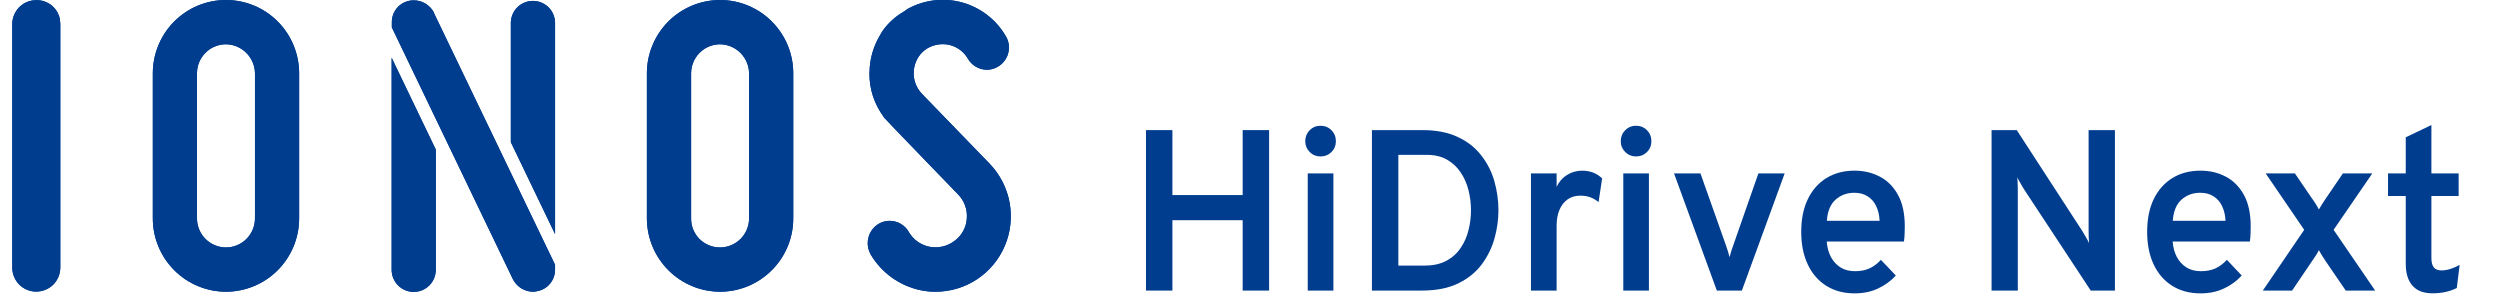 <?xml version="1.0" encoding="UTF-8"?>
<svg xmlns="http://www.w3.org/2000/svg" xmlns:xlink="http://www.w3.org/1999/xlink" width="204px" height="25px" viewBox="0 0 202 25" version="1.1">
<defs>
<clipPath id="clip1">
  <path d="M 69 0 L 81.508 0 L 81.508 23.809 L 69 23.809 Z M 69 0 "/>
</clipPath>
<clipPath id="clip2">
  <path d="M 51 0 L 64 0 L 64 23.809 L 51 23.809 Z M 51 0 "/>
</clipPath>
<clipPath id="clip3">
  <path d="M 30 0 L 45 0 L 45 23.809 L 30 23.809 Z M 30 0 "/>
</clipPath>
<clipPath id="clip4">
  <path d="M 11 0 L 24 0 L 24 23.809 L 11 23.809 Z M 11 0 "/>
</clipPath>
<clipPath id="clip5">
  <path d="M 0 0 L 4 0 L 4 23.809 L 0 23.809 Z M 0 0 "/>
</clipPath>
<clipPath id="clip6">
  <path d="M 69 0 L 81.508 0 L 81.508 23.809 L 69 23.809 Z M 69 0 "/>
</clipPath>
<clipPath id="clip7">
  <path d="M 51 0 L 64 0 L 64 23.809 L 51 23.809 Z M 51 0 "/>
</clipPath>
<clipPath id="clip8">
  <path d="M 30 0 L 45 0 L 45 23.809 L 30 23.809 Z M 30 0 "/>
</clipPath>
<clipPath id="clip9">
  <path d="M 11 0 L 24 0 L 24 23.809 L 11 23.809 Z M 11 0 "/>
</clipPath>
<clipPath id="clip10">
  <path d="M 0 0 L 4 0 L 4 23.809 L 0 23.809 Z M 0 0 "/>
</clipPath>
</defs>
<g id="surface1">
<g clip-path="url(#clip1)" clip-rule="nonzero">
<path style=" stroke:none;fill-rule:nonzero;fill:rgb(0%,23.922%,56.078%);fill-opacity:1;" d="M 75.332 23.805 C 74.93 23.809 74.527 23.766 74.133 23.684 C 73.285 23.508 72.48 23.156 71.777 22.652 C 71.07 22.145 70.48 21.496 70.039 20.75 L 70.02 20.707 C 69.801 20.293 69.746 19.809 69.871 19.359 C 69.992 18.906 70.285 18.52 70.684 18.273 C 70.957 18.105 71.273 18.02 71.594 18.02 C 71.918 18.02 72.23 18.105 72.508 18.27 C 72.785 18.43 73.012 18.664 73.168 18.945 L 73.23 19.047 L 73.422 19.305 L 73.68 19.566 C 74.012 19.855 74.418 20.051 74.848 20.137 C 75.199 20.203 75.559 20.195 75.906 20.117 C 76.254 20.039 76.582 19.887 76.867 19.672 C 77.164 19.461 77.41 19.188 77.586 18.871 C 77.762 18.555 77.867 18.203 77.891 17.84 C 77.922 17.48 77.875 17.117 77.754 16.781 C 77.633 16.441 77.441 16.133 77.191 15.875 C 77.191 15.875 71.277 9.77 71.148 9.602 L 70.859 9.168 C 70.168 8.086 69.855 6.805 69.969 5.523 C 70.035 4.637 70.297 3.777 70.734 3.008 L 70.992 2.559 C 71.461 1.887 72.07 1.332 72.777 0.93 L 73.07 0.723 C 74.434 -0.027 76.039 -0.215 77.535 0.207 C 79.035 0.629 80.309 1.621 81.086 2.973 C 81.207 3.176 81.285 3.402 81.316 3.637 C 81.348 3.871 81.332 4.109 81.27 4.34 C 81.211 4.574 81.102 4.789 80.953 4.98 C 80.809 5.172 80.625 5.332 80.414 5.449 C 80.148 5.609 79.844 5.691 79.531 5.691 C 79.215 5.691 78.902 5.605 78.625 5.441 C 78.352 5.281 78.125 5.047 77.969 4.77 C 77.801 4.48 77.57 4.23 77.297 4.039 C 77.027 3.848 76.715 3.711 76.387 3.648 C 76.055 3.582 75.711 3.59 75.383 3.664 C 75.051 3.738 74.738 3.879 74.465 4.082 C 74.203 4.289 73.984 4.547 73.832 4.84 C 73.676 5.137 73.586 5.461 73.566 5.793 C 73.539 6.129 73.582 6.465 73.691 6.781 C 73.805 7.098 73.98 7.387 74.207 7.633 L 79.766 13.371 C 80.602 14.242 81.164 15.34 81.383 16.531 C 81.602 17.723 81.465 18.949 80.992 20.062 C 80.52 21.176 79.73 22.125 78.723 22.789 C 77.715 23.457 76.531 23.809 75.324 23.805 Z M 75.332 23.805 "/>
</g>
<g clip-path="url(#clip2)" clip-rule="nonzero">
<path style=" stroke:none;fill-rule:nonzero;fill:rgb(0%,23.922%,56.078%);fill-opacity:1;" d="M 57.758 23.805 C 56.176 23.801 54.656 23.172 53.539 22.047 C 52.418 20.926 51.789 19.406 51.785 17.82 L 51.785 5.984 C 51.785 5.199 51.941 4.418 52.242 3.695 C 52.543 2.969 52.98 2.309 53.535 1.754 C 54.09 1.195 54.75 0.758 55.473 0.457 C 56.199 0.156 56.977 0 57.758 0 C 58.543 0 59.32 0.156 60.043 0.457 C 60.77 0.758 61.426 1.195 61.98 1.754 C 62.535 2.309 62.977 2.969 63.277 3.695 C 63.578 4.418 63.73 5.199 63.73 5.984 L 63.73 17.82 C 63.73 19.406 63.102 20.926 61.98 22.047 C 60.859 23.172 59.344 23.801 57.758 23.805 Z M 57.758 3.613 C 57.133 3.613 56.531 3.863 56.086 4.309 C 55.645 4.754 55.395 5.355 55.395 5.984 L 55.395 17.82 C 55.391 18.133 55.449 18.441 55.566 18.73 C 55.684 19.02 55.859 19.281 56.078 19.504 C 56.301 19.723 56.562 19.898 56.852 20.016 C 57.137 20.133 57.449 20.191 57.758 20.191 C 58.387 20.188 58.988 19.938 59.43 19.496 C 59.875 19.051 60.125 18.449 60.125 17.82 L 60.125 5.984 C 60.117 5.359 59.863 4.758 59.422 4.316 C 58.98 3.875 58.383 3.621 57.758 3.613 Z M 57.758 3.613 "/>
</g>
<g clip-path="url(#clip3)" clip-rule="nonzero">
<path style=" stroke:none;fill-rule:nonzero;fill:rgb(0%,23.922%,56.078%);fill-opacity:1;" d="M 34.562 12.207 L 34.562 22.016 C 34.562 22.492 34.371 22.953 34.035 23.289 C 33.695 23.629 33.238 23.82 32.762 23.82 C 32.281 23.82 31.824 23.629 31.484 23.289 C 31.148 22.953 30.957 22.492 30.957 22.016 L 30.957 4.711 Z M 44.293 19.102 L 44.293 1.805 C 44.273 1.34 44.074 0.898 43.738 0.574 C 43.402 0.254 42.953 0.074 42.488 0.074 C 42.023 0.074 41.574 0.254 41.238 0.574 C 40.902 0.898 40.703 1.34 40.684 1.805 L 40.684 11.602 Z M 34.391 1.023 L 34.391 0.988 C 34.23 0.699 33.992 0.457 33.707 0.285 C 33.418 0.117 33.094 0.027 32.762 0.027 C 32.637 0.023 32.516 0.039 32.398 0.062 C 31.992 0.145 31.629 0.363 31.367 0.684 C 31.109 1.004 30.969 1.406 30.973 1.82 L 30.973 2.234 L 40.867 22.812 C 41.023 23.105 41.254 23.352 41.535 23.527 C 41.816 23.699 42.141 23.797 42.469 23.805 C 42.609 23.805 42.75 23.785 42.883 23.75 C 43.281 23.668 43.641 23.449 43.895 23.133 C 44.152 22.816 44.293 22.422 44.293 22.016 L 44.293 21.605 C 44.293 21.605 34.656 1.574 34.391 1.023 Z M 34.391 1.023 "/>
</g>
<g clip-path="url(#clip4)" clip-rule="nonzero">
<path style=" stroke:none;fill-rule:nonzero;fill:rgb(0%,23.922%,56.078%);fill-opacity:1;" d="M 17.441 23.805 C 15.855 23.801 14.336 23.172 13.219 22.051 C 12.098 20.926 11.469 19.406 11.469 17.82 L 11.469 5.984 C 11.469 4.398 12.098 2.875 13.215 1.754 C 14.336 0.629 15.855 0 17.441 0 C 19.023 0 20.543 0.629 21.664 1.754 C 22.781 2.875 23.41 4.398 23.41 5.984 L 23.41 17.82 C 23.41 19.406 22.781 20.926 21.66 22.051 C 20.543 23.172 19.023 23.801 17.441 23.805 Z M 17.441 3.613 C 17.129 3.613 16.82 3.676 16.535 3.793 C 16.246 3.91 15.984 4.086 15.766 4.309 C 15.547 4.527 15.371 4.789 15.254 5.074 C 15.133 5.363 15.074 5.672 15.074 5.984 L 15.074 17.82 C 15.074 18.449 15.324 19.051 15.766 19.496 C 16.211 19.941 16.812 20.191 17.441 20.191 C 18.066 20.191 18.668 19.941 19.113 19.496 C 19.555 19.051 19.805 18.449 19.805 17.82 L 19.805 5.984 C 19.797 5.359 19.547 4.758 19.102 4.316 C 18.66 3.875 18.066 3.621 17.441 3.613 Z M 17.441 3.613 "/>
</g>
<g clip-path="url(#clip5)" clip-rule="nonzero">
<path style=" stroke:none;fill-rule:nonzero;fill:rgb(0%,23.922%,56.078%);fill-opacity:1;" d="M 1.957 23.793 C 1.699 23.797 1.441 23.746 1.203 23.645 C 0.961 23.547 0.746 23.398 0.562 23.215 C 0.379 23.027 0.238 22.809 0.141 22.566 C 0.043 22.328 -0.004 22.07 0 21.809 L 0 1.938 C 0.008 1.422 0.223 0.93 0.59 0.566 C 0.961 0.207 1.457 0.008 1.973 0.012 C 2.402 0.004 2.824 0.145 3.168 0.406 C 3.512 0.668 3.754 1.039 3.863 1.457 C 3.875 1.504 3.887 1.551 3.895 1.598 L 3.895 1.684 C 3.914 1.789 3.922 1.898 3.922 2.004 C 3.922 2.004 3.922 21.598 3.922 21.82 C 3.922 22.082 3.871 22.336 3.773 22.578 C 3.676 22.816 3.531 23.035 3.352 23.219 C 3.168 23.402 2.949 23.547 2.711 23.645 C 2.473 23.742 2.219 23.793 1.957 23.793 Z M 1.957 23.793 "/>
</g>
<path style=" stroke:none;fill-rule:nonzero;fill:rgb(0%,23.922%,56.078%);fill-opacity:1;" d="M 197.496 23.934 C 196.773 23.934 196.23 23.73 195.863 23.316 C 195.496 22.906 195.309 22.305 195.309 21.512 L 195.309 15.996 L 193.863 15.996 L 193.863 14.152 L 195.309 14.152 L 195.309 11.203 L 197.402 10.203 L 197.402 14.152 L 199.625 14.152 L 199.625 15.996 L 197.402 15.996 L 197.402 21.055 C 197.402 21.398 197.469 21.652 197.598 21.82 C 197.734 21.984 197.945 22.066 198.223 22.066 C 198.676 22.066 199.172 21.914 199.707 21.617 L 199.473 23.504 C 199.18 23.648 198.875 23.754 198.551 23.824 C 198.227 23.898 197.875 23.934 197.496 23.934 Z M 197.496 23.934 "/>
<path style=" stroke:none;fill-rule:nonzero;fill:rgb(0%,23.922%,56.078%);fill-opacity:1;" d="M 183.645 23.711 L 187.023 18.754 L 183.879 14.152 L 186.266 14.152 L 187.656 16.191 C 187.766 16.332 187.867 16.488 187.965 16.648 C 188.07 16.812 188.156 16.961 188.219 17.098 C 188.301 16.953 188.391 16.805 188.488 16.648 C 188.59 16.488 188.688 16.332 188.789 16.191 L 190.18 14.152 L 192.578 14.152 L 189.422 18.754 L 192.812 23.711 L 190.414 23.711 L 188.777 21.316 C 188.68 21.168 188.578 21.016 188.48 20.859 C 188.387 20.695 188.301 20.547 188.219 20.41 C 188.156 20.547 188.07 20.695 187.965 20.859 C 187.859 21.016 187.758 21.168 187.656 21.316 L 186.035 23.711 Z M 183.645 23.711 "/>
<path style=" stroke:none;fill-rule:nonzero;fill:rgb(0%,23.922%,56.078%);fill-opacity:1;" d="M 178.566 23.938 C 177.664 23.938 176.887 23.727 176.23 23.309 C 175.578 22.891 175.078 22.309 174.73 21.559 C 174.379 20.805 174.207 19.926 174.207 18.922 C 174.207 17.879 174.387 16.988 174.746 16.246 C 175.109 15.5 175.617 14.926 176.27 14.527 C 176.922 14.125 177.688 13.926 178.566 13.926 C 179.32 13.926 180.004 14.09 180.621 14.414 C 181.242 14.738 181.738 15.238 182.105 15.91 C 182.473 16.578 182.656 17.43 182.656 18.465 C 182.656 18.625 182.652 18.82 182.645 19.043 C 182.641 19.262 182.621 19.484 182.59 19.707 L 176.289 19.707 C 176.324 20.195 176.441 20.617 176.633 20.98 C 176.832 21.34 177.098 21.625 177.426 21.832 C 177.758 22.031 178.145 22.129 178.594 22.129 C 179.031 22.129 179.418 22.059 179.754 21.914 C 180.086 21.766 180.41 21.527 180.715 21.203 L 181.926 22.484 C 181.535 22.914 181.055 23.266 180.488 23.535 C 179.93 23.801 179.289 23.938 178.566 23.938 Z M 176.297 18.016 L 180.602 18.016 C 180.582 17.559 180.488 17.16 180.32 16.816 C 180.16 16.473 179.93 16.211 179.629 16.023 C 179.332 15.828 178.969 15.73 178.539 15.73 C 177.941 15.73 177.43 15.918 177.008 16.293 C 176.59 16.668 176.355 17.242 176.297 18.016 Z M 176.297 18.016 "/>
<path style=" stroke:none;fill-rule:nonzero;fill:rgb(0%,23.922%,56.078%);fill-opacity:1;" d="M 161.512 23.711 L 161.512 10.617 L 163.566 10.617 L 168.926 18.867 C 169.008 18.992 169.098 19.145 169.195 19.324 C 169.301 19.5 169.391 19.672 169.469 19.84 C 169.461 19.688 169.449 19.52 169.438 19.332 C 169.434 19.145 169.43 18.992 169.43 18.867 L 169.43 10.617 L 171.578 10.617 L 171.578 23.711 L 169.605 23.711 L 164.145 15.422 C 164.07 15.297 163.98 15.145 163.875 14.965 C 163.773 14.785 163.684 14.621 163.602 14.469 C 163.629 14.621 163.641 14.781 163.641 14.957 C 163.648 15.125 163.652 15.281 163.652 15.422 L 163.652 23.711 Z M 161.512 23.711 "/>
<path style=" stroke:none;fill-rule:nonzero;fill:rgb(0%,23.922%,56.078%);fill-opacity:1;" d="M 150.34 23.938 C 149.438 23.938 148.66 23.727 148.004 23.309 C 147.352 22.891 146.852 22.309 146.504 21.559 C 146.152 20.805 145.98 19.926 145.98 18.922 C 145.98 17.879 146.16 16.988 146.52 16.246 C 146.883 15.5 147.391 14.926 148.043 14.527 C 148.695 14.125 149.461 13.926 150.34 13.926 C 151.094 13.926 151.777 14.09 152.395 14.414 C 153.016 14.738 153.512 15.238 153.879 15.91 C 154.246 16.578 154.43 17.43 154.43 18.465 C 154.43 18.625 154.426 18.82 154.418 19.043 C 154.414 19.262 154.395 19.484 154.363 19.707 L 148.062 19.707 C 148.098 20.195 148.215 20.617 148.406 20.98 C 148.605 21.34 148.871 21.625 149.199 21.832 C 149.531 22.031 149.918 22.129 150.367 22.129 C 150.801 22.129 151.188 22.059 151.523 21.914 C 151.859 21.766 152.184 21.527 152.484 21.203 L 153.699 22.484 C 153.309 22.914 152.828 23.266 152.262 23.535 C 151.703 23.801 151.062 23.938 150.34 23.938 Z M 148.07 18.016 L 152.375 18.016 C 152.355 17.559 152.262 17.16 152.094 16.816 C 151.934 16.473 151.703 16.211 151.402 16.023 C 151.105 15.828 150.742 15.73 150.312 15.73 C 149.715 15.73 149.203 15.918 148.781 16.293 C 148.363 16.668 148.125 17.242 148.07 18.016 Z M 148.07 18.016 "/>
<path style=" stroke:none;fill-rule:nonzero;fill:rgb(0%,23.922%,56.078%);fill-opacity:1;" d="M 139.094 23.711 L 135.602 14.152 L 137.758 14.152 L 139.852 20.062 C 139.902 20.207 139.949 20.355 140 20.512 C 140.051 20.668 140.094 20.828 140.133 20.988 C 140.172 20.828 140.219 20.672 140.262 20.52 C 140.312 20.367 140.363 20.211 140.418 20.062 L 142.484 14.152 L 144.629 14.152 L 141.137 23.711 Z M 139.094 23.711 "/>
<path style=" stroke:none;fill-rule:nonzero;fill:rgb(0%,23.922%,56.078%);fill-opacity:1;" d="M 131.461 23.711 L 131.461 14.152 L 133.551 14.152 L 133.551 23.711 Z M 132.496 12.766 C 132.152 12.766 131.859 12.645 131.617 12.402 C 131.375 12.16 131.254 11.867 131.254 11.523 C 131.254 11.176 131.371 10.879 131.609 10.633 C 131.852 10.387 132.145 10.262 132.496 10.262 C 132.855 10.262 133.156 10.383 133.391 10.625 C 133.633 10.867 133.754 11.168 133.754 11.523 C 133.754 11.871 133.633 12.168 133.391 12.41 C 133.148 12.648 132.848 12.766 132.496 12.766 Z M 132.496 12.766 "/>
<path style=" stroke:none;fill-rule:nonzero;fill:rgb(0%,23.922%,56.078%);fill-opacity:1;" d="M 123.926 23.711 L 123.926 14.152 L 126.02 14.152 L 126.02 15.254 C 126.203 14.844 126.484 14.52 126.859 14.281 C 127.238 14.047 127.656 13.926 128.109 13.926 C 128.75 13.926 129.293 14.137 129.734 14.555 L 129.445 16.488 C 129.207 16.305 128.973 16.168 128.734 16.086 C 128.5 16.008 128.238 15.965 127.953 15.965 C 127.551 15.965 127.211 16.066 126.922 16.266 C 126.637 16.465 126.414 16.75 126.254 17.117 C 126.098 17.484 126.02 17.922 126.02 18.426 L 126.02 23.711 Z M 123.926 23.711 "/>
<path style=" stroke:none;fill-rule:nonzero;fill:rgb(0%,23.922%,56.078%);fill-opacity:1;" d="M 110.949 23.711 L 110.949 10.617 L 115.074 10.617 C 116.207 10.617 117.164 10.805 117.949 11.176 C 118.742 11.543 119.379 12.043 119.863 12.672 C 120.355 13.297 120.715 14 120.938 14.777 C 121.16 15.559 121.273 16.352 121.273 17.164 C 121.273 17.91 121.168 18.668 120.957 19.438 C 120.746 20.203 120.398 20.91 119.922 21.559 C 119.441 22.207 118.801 22.73 117.996 23.121 C 117.195 23.516 116.195 23.711 115 23.711 Z M 113.105 21.672 L 115.234 21.672 C 115.949 21.672 116.551 21.539 117.035 21.277 C 117.52 21.012 117.91 20.656 118.203 20.211 C 118.5 19.77 118.711 19.285 118.836 18.754 C 118.969 18.223 119.031 17.695 119.031 17.164 C 119.031 16.602 118.965 16.055 118.828 15.516 C 118.691 14.977 118.477 14.488 118.184 14.059 C 117.898 13.629 117.527 13.285 117.074 13.027 C 116.617 12.766 116.074 12.637 115.438 12.637 L 113.105 12.637 Z M 113.105 21.672 "/>
<path style=" stroke:none;fill-rule:nonzero;fill:rgb(0%,23.922%,56.078%);fill-opacity:1;" d="M 105.711 23.711 L 105.711 14.152 L 107.805 14.152 L 107.805 23.711 Z M 106.746 12.766 C 106.406 12.766 106.113 12.645 105.871 12.402 C 105.629 12.16 105.508 11.867 105.508 11.523 C 105.508 11.176 105.625 10.879 105.859 10.633 C 106.105 10.387 106.398 10.262 106.746 10.262 C 107.109 10.262 107.406 10.383 107.645 10.625 C 107.887 10.867 108.008 11.168 108.008 11.523 C 108.008 11.871 107.887 12.168 107.645 12.41 C 107.402 12.648 107.102 12.766 106.746 12.766 Z M 106.746 12.766 "/>
<path style=" stroke:none;fill-rule:nonzero;fill:rgb(0%,23.922%,56.078%);fill-opacity:1;" d="M 92.512 23.711 L 92.512 10.617 L 94.668 10.617 L 94.668 15.918 L 100.402 15.918 L 100.402 10.617 L 102.559 10.617 L 102.559 23.711 L 100.402 23.711 L 100.402 17.969 L 94.668 17.969 L 94.668 23.711 Z M 92.512 23.711 "/>
<g clip-path="url(#clip6)" clip-rule="nonzero">
<path style=" stroke:none;fill-rule:nonzero;fill:rgb(0%,23.922%,56.078%);fill-opacity:1;" d="M 75.332 23.805 C 74.93 23.809 74.527 23.766 74.133 23.684 C 73.285 23.508 72.48 23.156 71.777 22.652 C 71.07 22.145 70.48 21.496 70.039 20.75 L 70.02 20.707 C 69.801 20.293 69.746 19.809 69.871 19.359 C 69.992 18.906 70.285 18.52 70.684 18.273 C 70.957 18.105 71.273 18.02 71.594 18.02 C 71.918 18.02 72.23 18.105 72.508 18.27 C 72.785 18.43 73.012 18.664 73.168 18.945 L 73.23 19.047 L 73.422 19.305 L 73.68 19.566 C 74.012 19.855 74.418 20.051 74.848 20.137 C 75.199 20.203 75.559 20.195 75.906 20.117 C 76.254 20.039 76.582 19.887 76.867 19.672 C 77.164 19.461 77.41 19.188 77.586 18.871 C 77.762 18.555 77.867 18.203 77.891 17.84 C 77.922 17.48 77.875 17.117 77.754 16.781 C 77.633 16.441 77.441 16.133 77.191 15.875 C 77.191 15.875 71.277 9.77 71.148 9.602 L 70.859 9.168 C 70.168 8.086 69.855 6.805 69.969 5.523 C 70.035 4.637 70.297 3.777 70.734 3.008 L 70.992 2.559 C 71.461 1.887 72.07 1.332 72.777 0.93 L 73.07 0.723 C 74.434 -0.027 76.039 -0.215 77.535 0.207 C 79.035 0.629 80.309 1.621 81.086 2.973 C 81.207 3.176 81.285 3.402 81.316 3.637 C 81.348 3.871 81.332 4.109 81.27 4.34 C 81.211 4.574 81.102 4.789 80.953 4.98 C 80.809 5.172 80.625 5.332 80.414 5.449 C 80.148 5.609 79.844 5.691 79.531 5.691 C 79.215 5.691 78.902 5.605 78.625 5.441 C 78.352 5.281 78.125 5.047 77.969 4.77 C 77.801 4.48 77.57 4.23 77.297 4.039 C 77.027 3.848 76.715 3.711 76.387 3.648 C 76.055 3.582 75.711 3.59 75.383 3.664 C 75.051 3.738 74.738 3.879 74.465 4.082 C 74.203 4.289 73.984 4.547 73.832 4.84 C 73.676 5.137 73.586 5.461 73.566 5.793 C 73.539 6.129 73.582 6.465 73.691 6.781 C 73.805 7.098 73.98 7.387 74.207 7.633 L 79.766 13.371 C 80.602 14.242 81.164 15.34 81.383 16.531 C 81.602 17.723 81.465 18.949 80.992 20.062 C 80.52 21.176 79.73 22.125 78.723 22.789 C 77.715 23.457 76.531 23.809 75.324 23.805 Z M 75.332 23.805 "/>
</g>
<g clip-path="url(#clip7)" clip-rule="nonzero">
<path style=" stroke:none;fill-rule:nonzero;fill:rgb(0%,23.922%,56.078%);fill-opacity:1;" d="M 57.758 23.805 C 56.176 23.801 54.656 23.172 53.539 22.047 C 52.418 20.926 51.789 19.406 51.785 17.82 L 51.785 5.984 C 51.785 5.199 51.941 4.418 52.242 3.695 C 52.543 2.969 52.98 2.309 53.535 1.754 C 54.09 1.195 54.75 0.758 55.473 0.457 C 56.199 0.156 56.977 0 57.758 0 C 58.543 0 59.32 0.156 60.043 0.457 C 60.77 0.758 61.426 1.195 61.98 1.754 C 62.535 2.309 62.977 2.969 63.277 3.695 C 63.578 4.418 63.73 5.199 63.73 5.984 L 63.73 17.82 C 63.73 19.406 63.102 20.926 61.98 22.047 C 60.859 23.172 59.344 23.801 57.758 23.805 Z M 57.758 3.613 C 57.133 3.613 56.531 3.863 56.086 4.309 C 55.645 4.754 55.395 5.355 55.395 5.984 L 55.395 17.82 C 55.391 18.133 55.449 18.441 55.566 18.73 C 55.684 19.02 55.859 19.281 56.078 19.504 C 56.301 19.723 56.562 19.898 56.852 20.016 C 57.137 20.133 57.449 20.191 57.758 20.191 C 58.387 20.188 58.988 19.938 59.43 19.496 C 59.875 19.051 60.125 18.449 60.125 17.82 L 60.125 5.984 C 60.117 5.359 59.863 4.758 59.422 4.316 C 58.98 3.875 58.383 3.621 57.758 3.613 Z M 57.758 3.613 "/>
</g>
<g clip-path="url(#clip8)" clip-rule="nonzero">
<path style=" stroke:none;fill-rule:nonzero;fill:rgb(0%,23.922%,56.078%);fill-opacity:1;" d="M 34.562 12.207 L 34.562 22.016 C 34.562 22.492 34.371 22.953 34.035 23.289 C 33.695 23.629 33.238 23.82 32.762 23.82 C 32.281 23.82 31.824 23.629 31.484 23.289 C 31.148 22.953 30.957 22.492 30.957 22.016 L 30.957 4.711 Z M 44.293 19.102 L 44.293 1.805 C 44.273 1.34 44.074 0.898 43.738 0.574 C 43.402 0.254 42.953 0.074 42.488 0.074 C 42.023 0.074 41.574 0.254 41.238 0.574 C 40.902 0.898 40.703 1.34 40.684 1.805 L 40.684 11.602 Z M 34.391 1.023 L 34.391 0.988 C 34.23 0.699 33.992 0.457 33.707 0.285 C 33.418 0.117 33.094 0.027 32.762 0.027 C 32.637 0.023 32.516 0.039 32.398 0.062 C 31.992 0.145 31.629 0.363 31.367 0.684 C 31.109 1.004 30.969 1.406 30.973 1.82 L 30.973 2.234 L 40.867 22.812 C 41.023 23.105 41.254 23.352 41.535 23.527 C 41.816 23.699 42.141 23.797 42.469 23.805 C 42.609 23.805 42.75 23.785 42.883 23.75 C 43.281 23.668 43.641 23.449 43.895 23.133 C 44.152 22.816 44.293 22.422 44.293 22.016 L 44.293 21.605 C 44.293 21.605 34.656 1.574 34.391 1.023 Z M 34.391 1.023 "/>
</g>
<g clip-path="url(#clip9)" clip-rule="nonzero">
<path style=" stroke:none;fill-rule:nonzero;fill:rgb(0%,23.922%,56.078%);fill-opacity:1;" d="M 17.441 23.805 C 15.855 23.801 14.336 23.172 13.219 22.051 C 12.098 20.926 11.469 19.406 11.469 17.82 L 11.469 5.984 C 11.469 4.398 12.098 2.875 13.215 1.754 C 14.336 0.629 15.855 0 17.441 0 C 19.023 0 20.543 0.629 21.664 1.754 C 22.781 2.875 23.41 4.398 23.41 5.984 L 23.41 17.82 C 23.41 19.406 22.781 20.926 21.66 22.051 C 20.543 23.172 19.023 23.801 17.441 23.805 Z M 17.441 3.613 C 17.129 3.613 16.82 3.676 16.535 3.793 C 16.246 3.91 15.984 4.086 15.766 4.309 C 15.547 4.527 15.371 4.789 15.254 5.074 C 15.133 5.363 15.074 5.672 15.074 5.984 L 15.074 17.82 C 15.074 18.449 15.324 19.051 15.766 19.496 C 16.211 19.941 16.812 20.191 17.441 20.191 C 18.066 20.191 18.668 19.941 19.113 19.496 C 19.555 19.051 19.805 18.449 19.805 17.82 L 19.805 5.984 C 19.797 5.359 19.547 4.758 19.102 4.316 C 18.66 3.875 18.066 3.621 17.441 3.613 Z M 17.441 3.613 "/>
</g>
<g clip-path="url(#clip10)" clip-rule="nonzero">
<path style=" stroke:none;fill-rule:nonzero;fill:rgb(0%,23.922%,56.078%);fill-opacity:1;" d="M 1.957 23.793 C 1.699 23.797 1.441 23.746 1.203 23.645 C 0.961 23.547 0.746 23.398 0.562 23.215 C 0.379 23.027 0.238 22.809 0.141 22.566 C 0.043 22.328 -0.004 22.07 0 21.809 L 0 1.938 C 0.008 1.422 0.223 0.93 0.59 0.566 C 0.961 0.207 1.457 0.008 1.973 0.012 C 2.402 0.004 2.824 0.145 3.168 0.406 C 3.512 0.668 3.754 1.039 3.863 1.457 C 3.875 1.504 3.887 1.551 3.895 1.598 L 3.895 1.684 C 3.914 1.789 3.922 1.898 3.922 2.004 C 3.922 2.004 3.922 21.598 3.922 21.82 C 3.922 22.082 3.871 22.336 3.773 22.578 C 3.676 22.816 3.531 23.035 3.352 23.219 C 3.168 23.402 2.949 23.547 2.711 23.645 C 2.473 23.742 2.219 23.793 1.957 23.793 Z M 1.957 23.793 "/>
</g>
</g>
</svg>
